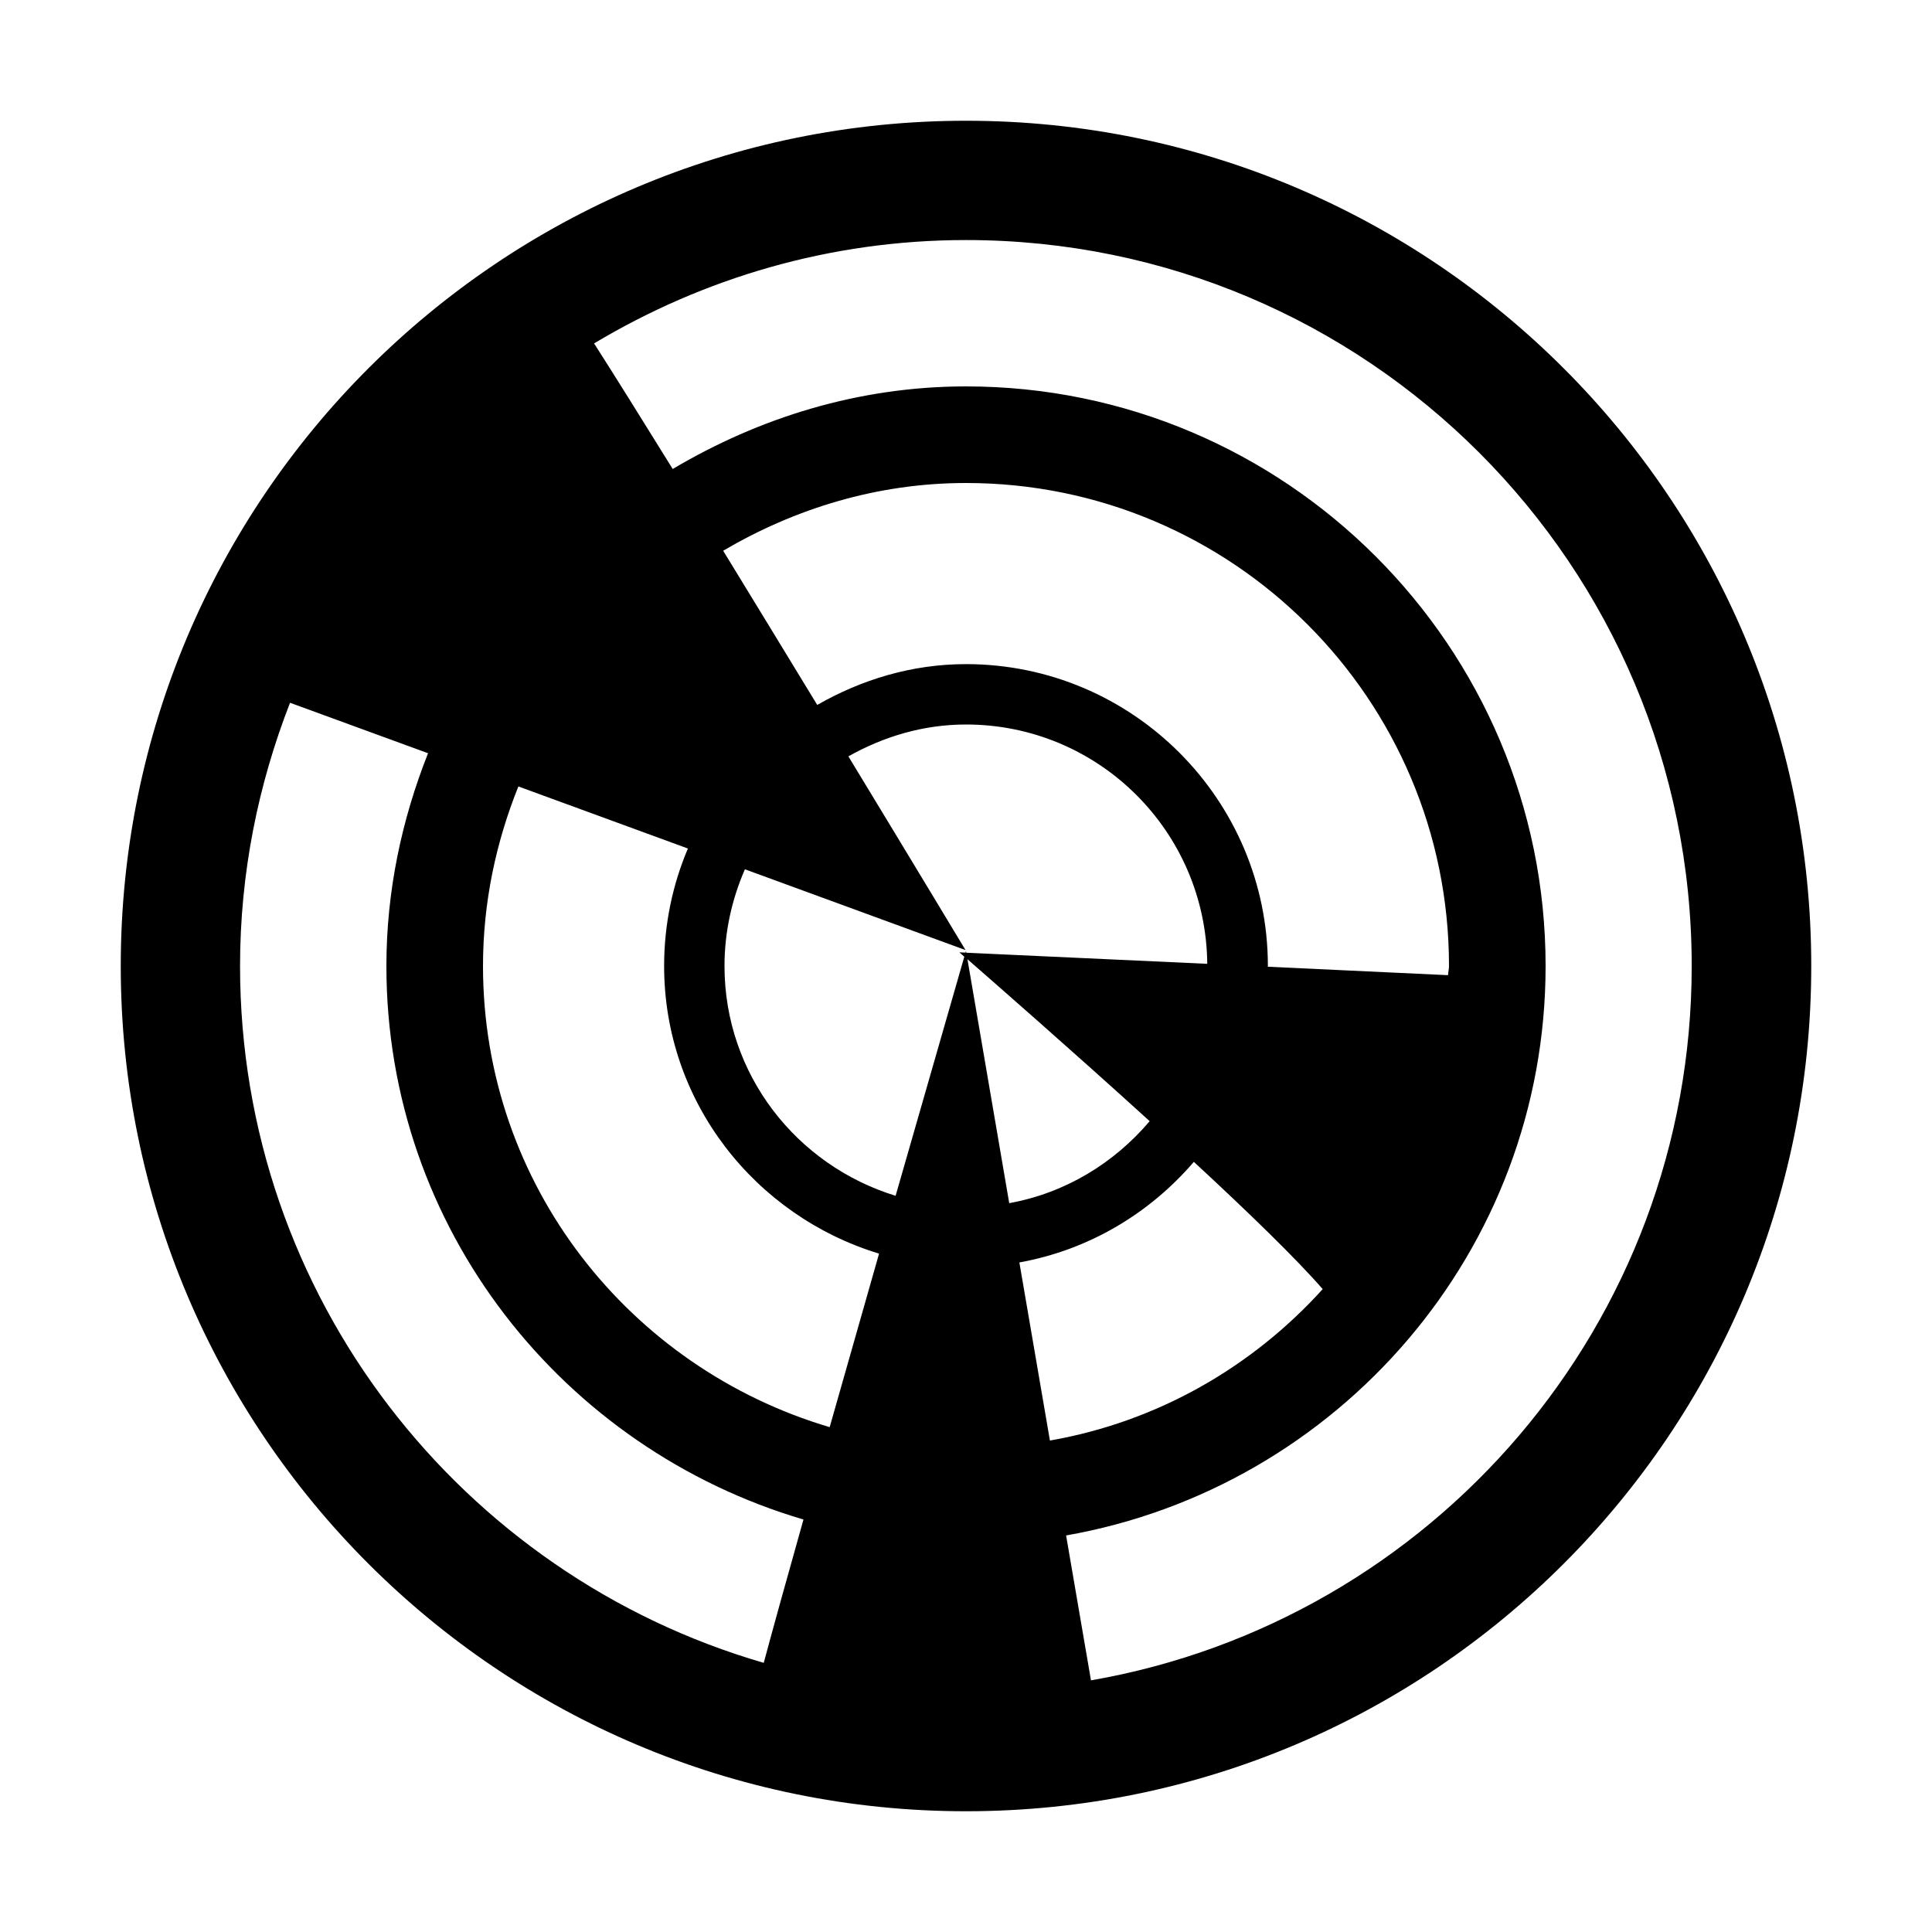 <?xml version="1.0" encoding="utf-8"?>
<!-- Generator: Adobe Illustrator 16.0.0, SVG Export Plug-In . SVG Version: 6.00 Build 0)  -->
<!DOCTYPE svg PUBLIC "-//W3C//DTD SVG 1.1//EN" "http://www.w3.org/Graphics/SVG/1.1/DTD/svg11.dtd">
<svg version="1.1" id="Layer_1" xmlns="http://www.w3.org/2000/svg" xmlns:xlink="http://www.w3.org/1999/xlink" x="0px" y="0px"
	 width="16px" height="16px" viewBox="0 0 16 16" enable-background="new 0 0 16 16" xml:space="preserve">
<path fill-rule="evenodd" clip-rule="evenodd" d="M8,1C4.135,1,1,4.135,1,8c0,3.866,3.135,7,7,7c3.867,0,7-3.134,7-7
	C15,4.135,11.867,1,8,1z M4.293,6.513l1.404,0.514C5.57,7.326,5.5,7.655,5.5,8c0,1.127,0.754,2.07,1.78,2.382
	c-0.136,0.477-0.276,0.969-0.409,1.437C5.216,11.329,4,9.814,4,8C4,7.473,4.108,6.973,4.293,6.513z M8.012,7.944
	C8.21,8.117,8.861,8.685,9.521,9.285C9.227,9.632,8.823,9.88,8.358,9.964L8.012,7.944z M8.002,7.89L8,7.875
	c0,0-0.003,0.012-0.004,0.014L7.945,7.887c0,0,0.015,0.013,0.041,0.036C7.936,8.098,7.701,8.913,7.417,9.903C6.599,9.652,6,8.9,6,8
	c0-0.285,0.062-0.555,0.169-0.801l1.827,0.669c0,0-0.423-0.703-0.97-1.604C7.315,6.101,7.645,6,8,6c1.099,0,1.988,0.886,1.998,1.982
	L8.002,7.89z M8.442,10.455c0.577-0.104,1.078-0.406,1.445-0.833c0.449,0.415,0.854,0.808,1.067,1.054
	c-0.584,0.645-1.367,1.098-2.259,1.254L8.442,10.455z M11.992,8.076l-1.493-0.07C10.499,8.004,10.5,8.002,10.5,8
	c0-1.378-1.121-2.5-2.5-2.5c-0.45,0-0.867,0.129-1.232,0.338c-0.254-0.417-0.52-0.854-0.779-1.277C6.581,4.213,7.263,4,8,4
	c2.209,0,4,1.791,4,4C12,8.026,11.993,8.05,11.992,8.076z M1.988,8c0-0.77,0.15-1.503,0.414-2.18l1.143,0.418
	C3.328,6.785,3.2,7.377,3.2,8c0,2.177,1.465,3.998,3.454,4.584c-0.143,0.507-0.259,0.926-0.329,1.187
	C3.821,13.045,1.988,10.738,1.988,8z M9.035,13.916l-0.206-1.2C11.08,12.32,12.8,10.362,12.8,8c0-2.647-2.153-4.8-4.8-4.8
	c-0.89,0-1.714,0.26-2.429,0.684C5.318,3.475,5.093,3.115,4.92,2.844C5.822,2.304,6.873,1.988,8,1.988c3.32,0,6.01,2.691,6.01,6.012
	C14.01,10.967,11.86,13.425,9.035,13.916z"/>
</svg>
